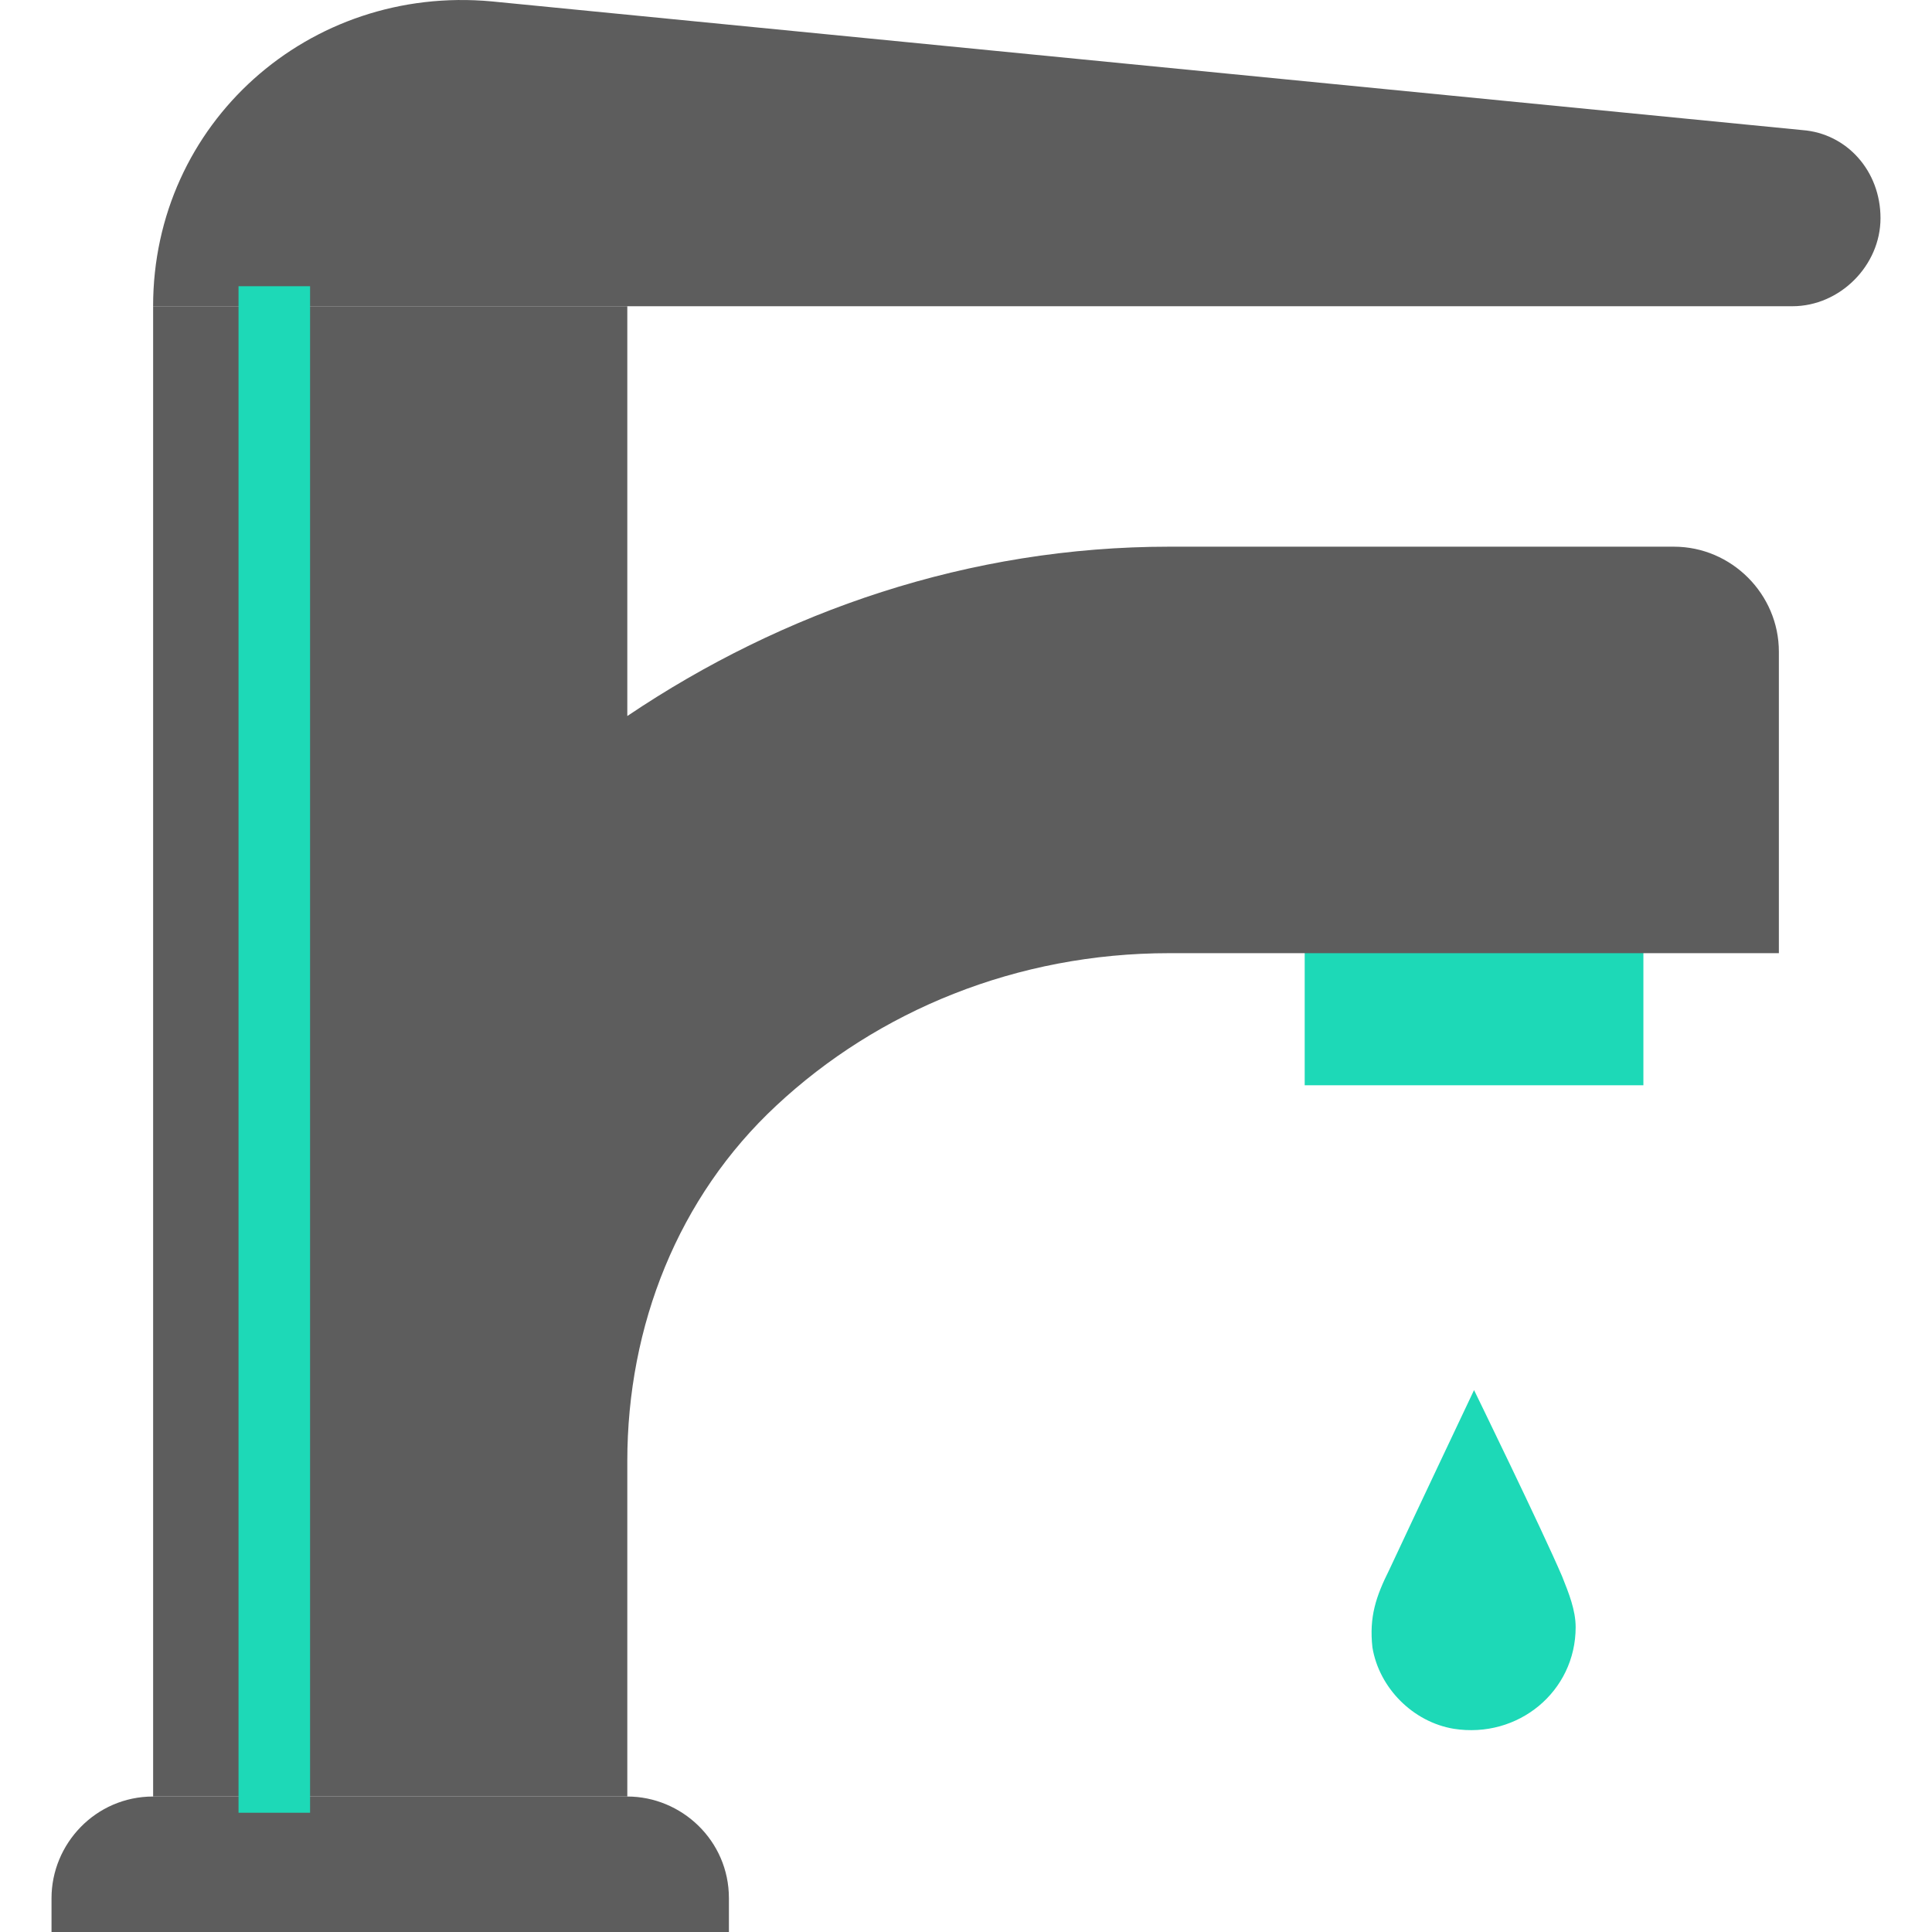 <svg width="81" height="81" fill="none" xmlns="http://www.w3.org/2000/svg"><path d="M61.8 58.28s-2.556 5.396-3.55 7.526c-.568 1.136-.852 1.988-.71 3.266.284 1.704 1.704 3.124 3.408 3.408 2.698.426 5.112-1.562 5.112-4.26 0-.71-.284-1.42-.568-2.13-.852-1.988-3.692-7.81-3.692-7.81zM54.7 45.5h14.2v-5.68H54.7v5.68z" fill="#1DD9B7"/><path d="M26.3 75.32V61.262c0-5.68 2.13-11.076 6.248-14.91 4.26-3.977 10.082-6.39 16.472-6.39h25.56V27.322c0-2.414-1.987-4.402-4.401-4.402H49.02c-8.378 0-16.188 2.698-22.72 7.1V12.839H6.42v62.48H26.3z" fill="#5D5D5D"/><path d="M75.149 12.839H6.419c0-7.668 6.532-13.49 14.2-12.78l54.956 5.396c1.846.142 3.266 1.704 3.266 3.692 0 1.988-1.704 3.692-3.692 3.692zM30.56 81H2.16v-1.42c0-2.272 1.845-4.26 4.26-4.26H26.3c2.272 0 4.26 1.846 4.26 4.26V81z" fill="#5D5D5D"/><path fill="#1DD9B7" d="M10 12h3v64h-3z"/></svg>